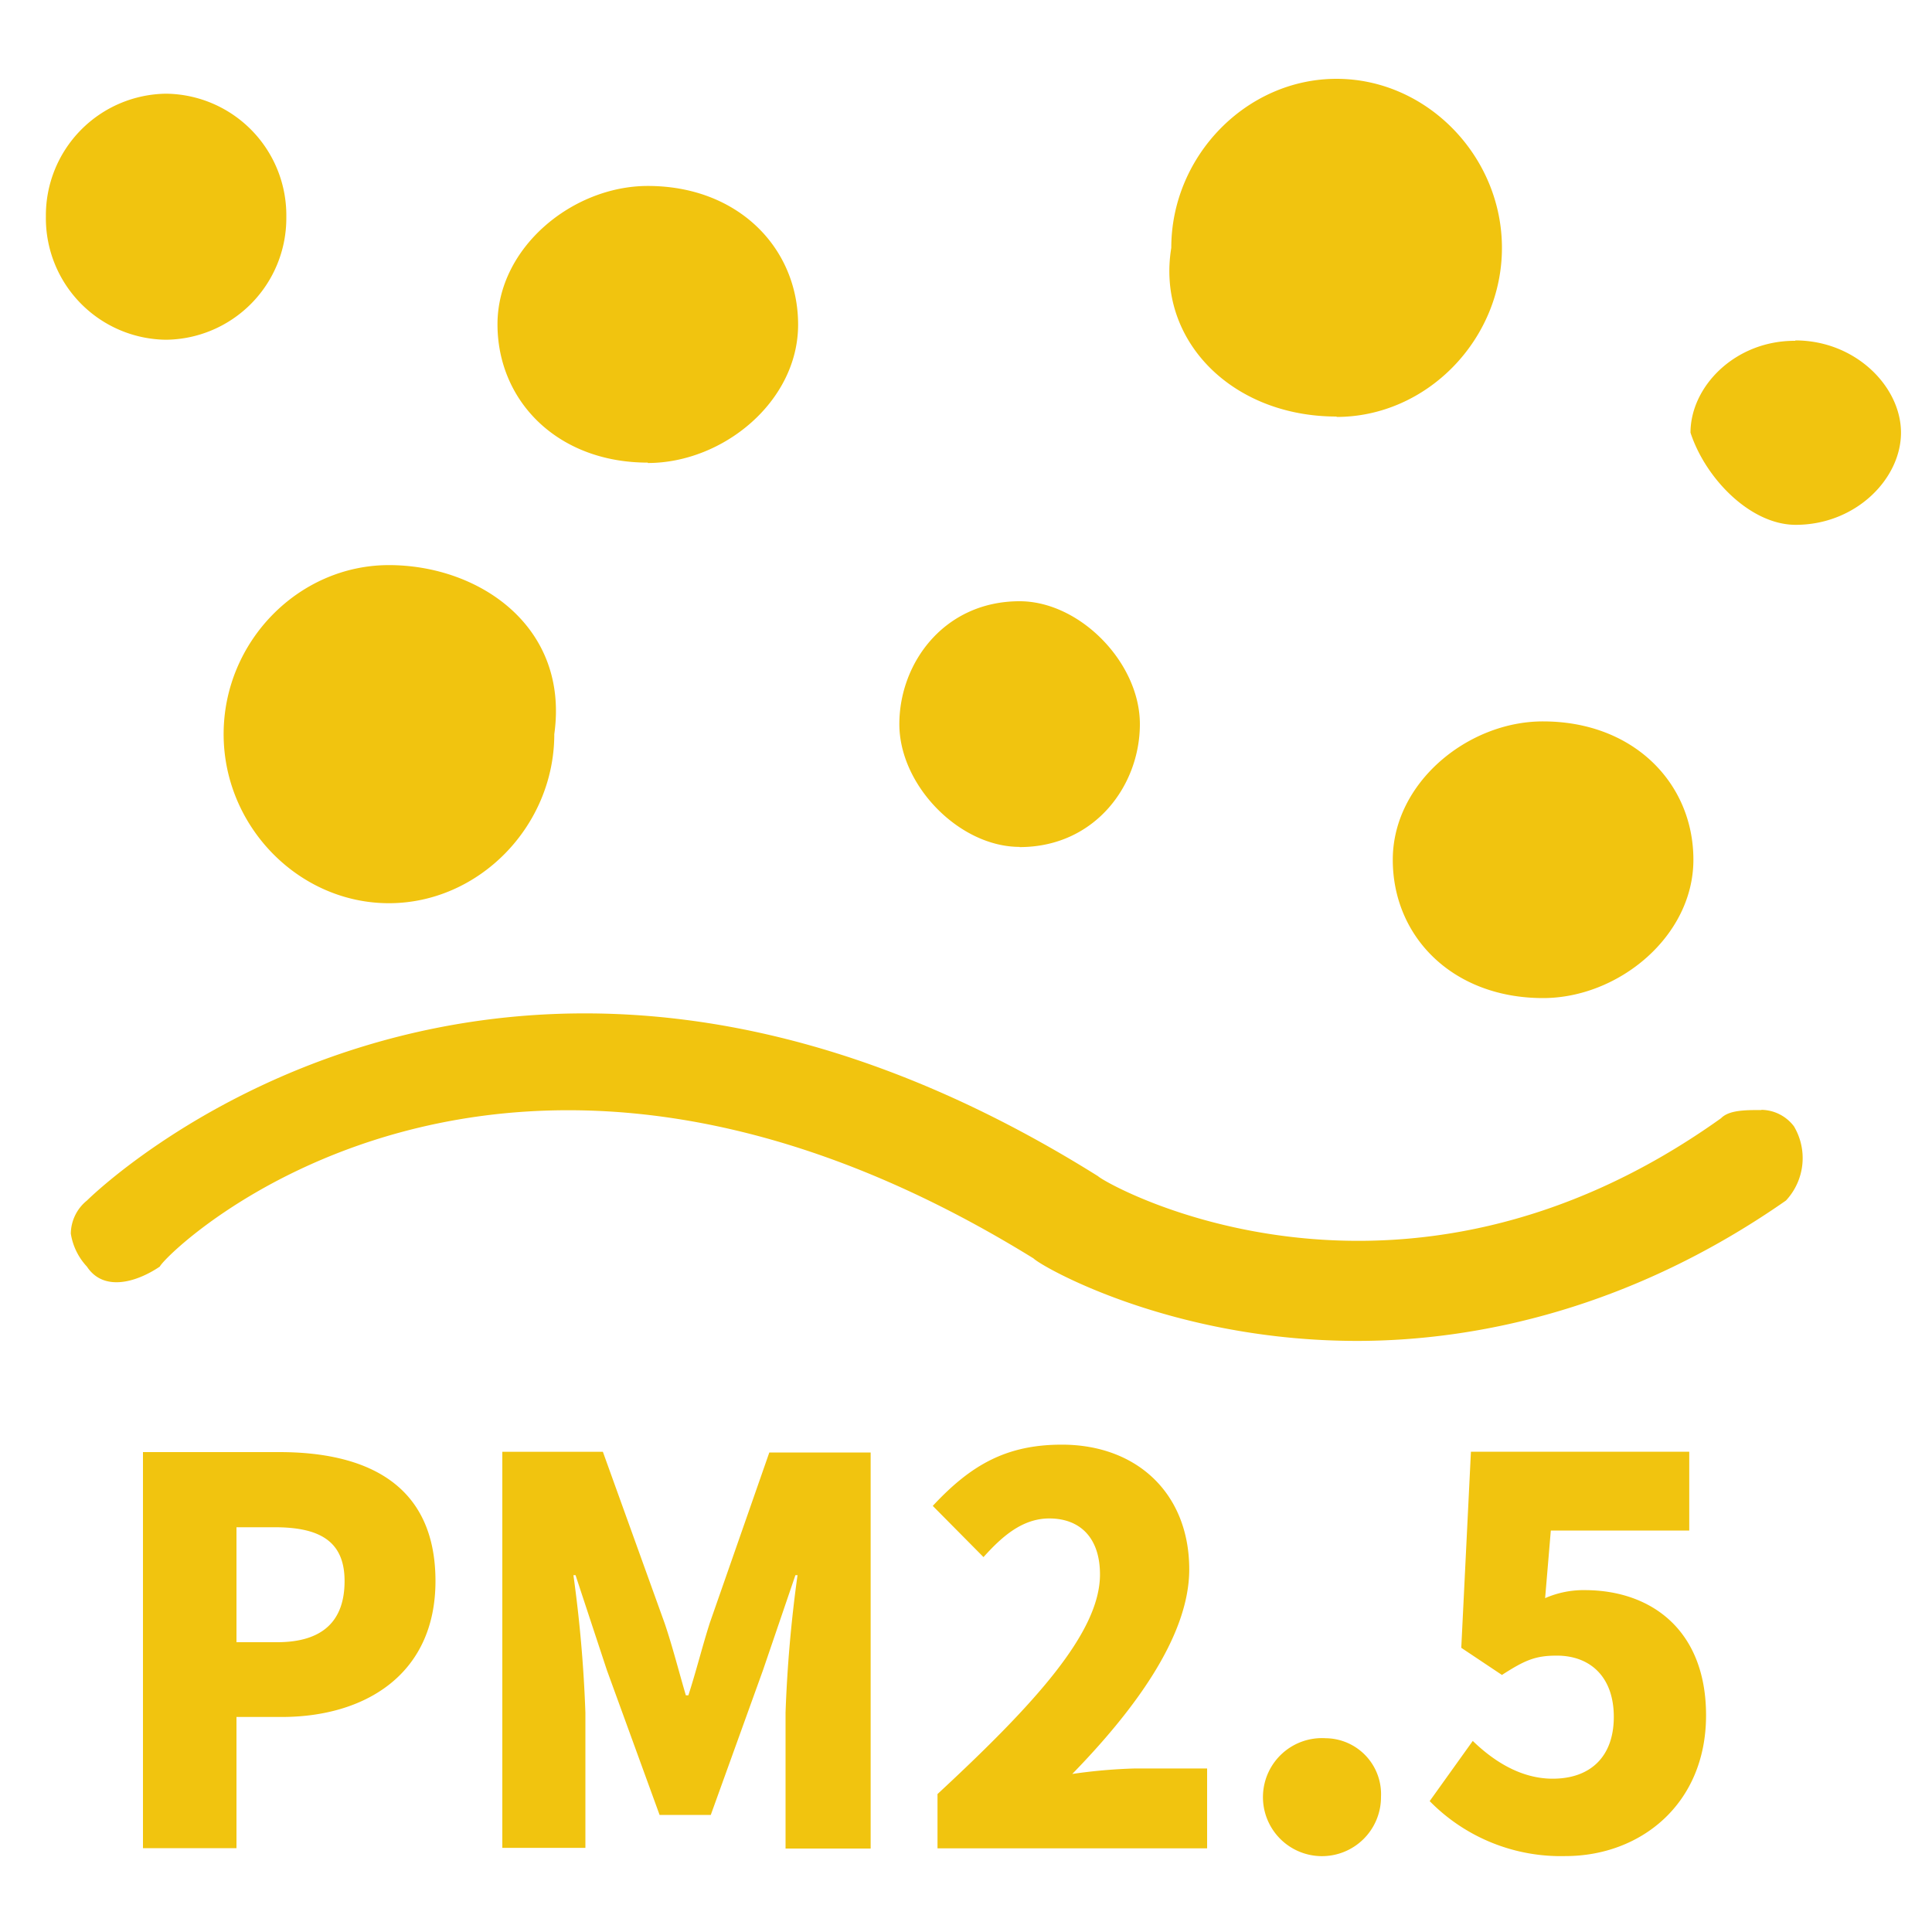 <?xml version="1.0" standalone="no"?><!DOCTYPE svg PUBLIC "-//W3C//DTD SVG 1.1//EN" "http://www.w3.org/Graphics/SVG/1.1/DTD/svg11.dtd"><svg t="1561890088839" class="icon" viewBox="0 0 1024 1024" version="1.1" xmlns="http://www.w3.org/2000/svg" p-id="11105" xmlns:xlink="http://www.w3.org/1999/xlink" width="200" height="200"><defs><style type="text/css"></style></defs><path d="M118.528 389.12c0 48.896 39.834 89.6 87.603 89.6S293.786 437.811 293.786 389.12c7.987-57.037-39.834-89.6-87.654-89.6S118.528 340.019 118.528 389.12z m833.024-208.486C919.706 180.429 896 204.8 896 229.325c7.987 24.422 31.846 48.845 55.757 48.845 31.898 0 55.808-24.422 55.808-48.845s-24.115-48.896-56.013-48.896z m-243.149 40.346c47.821 0 87.654-40.96 87.654-89.6s-39.834-89.6-87.654-89.6-87.603 40.96-87.603 89.6c-7.987 48.64 31.846 89.395 87.603 89.395z m-365.056 24.422c39.834 0 79.667-32.563 79.667-73.318s-31.898-73.523-79.667-73.523c-39.834 0-79.667 32.614-79.667 73.318s31.846 73.318 79.667 73.318zM738.202 455.68c0 40.96 31.898 73.318 79.667 73.318 39.834 0 79.667-32.614 79.667-73.318s-31.846-73.318-79.667-73.318C778.24 382.259 738.202 414.72 738.202 455.68z m-197.786-6.707c39.834 0 63.744-32.563 63.744-65.178s-31.846-65.126-63.744-65.126c-39.834 0-63.744 32.563-63.744 65.126s31.898 65.075 63.744 65.075z m393.165 139.366c-8.55 0-17.152 0-21.402 4.352-171.52 122.47-325.939 35.021-330.189 30.72C260.403 421.99 46.08 636.314 46.08 636.314a22.886 22.886 0 0 0-8.55 17.51A33.126 33.126 0 0 0 46.08 671.334c8.602 13.107 25.6 8.755 38.605 0 4.301-8.755 180.07-179.2 463.104-4.352 4.301 4.352 72.909 43.725 171.52 43.725 64.307 0 145.766-17.51 227.277-74.394a32.973 32.973 0 0 0 4.25-39.322 21.965 21.965 0 0 0-17.254-8.755zM88.013 180.07a64.461 64.461 0 0 0 63.744-65.126A64.461 64.461 0 0 0 88.064 49.664 64.512 64.512 0 0 0 24.32 114.842a64.41 64.41 0 0 0 63.693 65.229z m60.006 589.568H75.776v209.92h49.562v-69.53h24.064c43.469 0 81.408-22.067 81.408-72.038 0-51.968-37.376-68.352-82.79-68.352zM146.893 870.4h-21.555v-60.928h20.224c23.808 0 37.069 7.322 37.069 28.518S171.008 870.4 146.893 870.4z m229.325-10.24c-3.891 12.134-7.219 25.6-11.366 38.4H363.52c-3.84-13.005-7.168-26.266-11.315-38.4l-32.666-90.675H266.24v209.92h44.032V907.776a707.277 707.277 0 0 0-6.349-72.909h1.126l16.589 50.278 27.955 76.8h27.136l27.699-76.8 17.152-50.278h1.126a707.277 707.277 0 0 0-6.349 72.909v71.987h45.107v-209.92H407.757zM568.32 940.237c31.59-32.461 62.003-72.294 62.003-108.442 0-40.141-27.648-66.099-67.533-66.099-29.338 0-48.179 10.701-68.403 32.461l26.88 27.136c9.677-10.752 20.48-20.48 34.867-20.48 16.333 0 26.88 10.24 26.88 29.696 0 30.72-34.611 68.608-86.118 116.378v28.774h142.899v-42.342h-37.99a282.163 282.163 0 0 0-33.485 2.918z m134.298-18.944a31.283 31.283 0 1 0 29.338 31.078 29.645 29.645 0 0 0-29.594-31.078z m137.626-78.49a50.79 50.79 0 0 0-21.299 4.25l3.021-35.84h73.37v-41.779h-115.712l-5.12 103.936 21.555 14.387c12.237-7.885 17.766-10.24 29.082-10.24 17.766 0 30.208 11.315 30.208 32.461s-12.442 32.768-32.41 32.768c-16.333 0-30.72-8.755-42.342-20.019l-22.835 31.898a97.28 97.28 0 0 0 71.987 29.133c39.578 0 74.496-27.392 74.496-74.598 0-45.466-29.389-66.355-64.256-66.355z" fill="#f1c40f" p-id="11106"></path></svg>